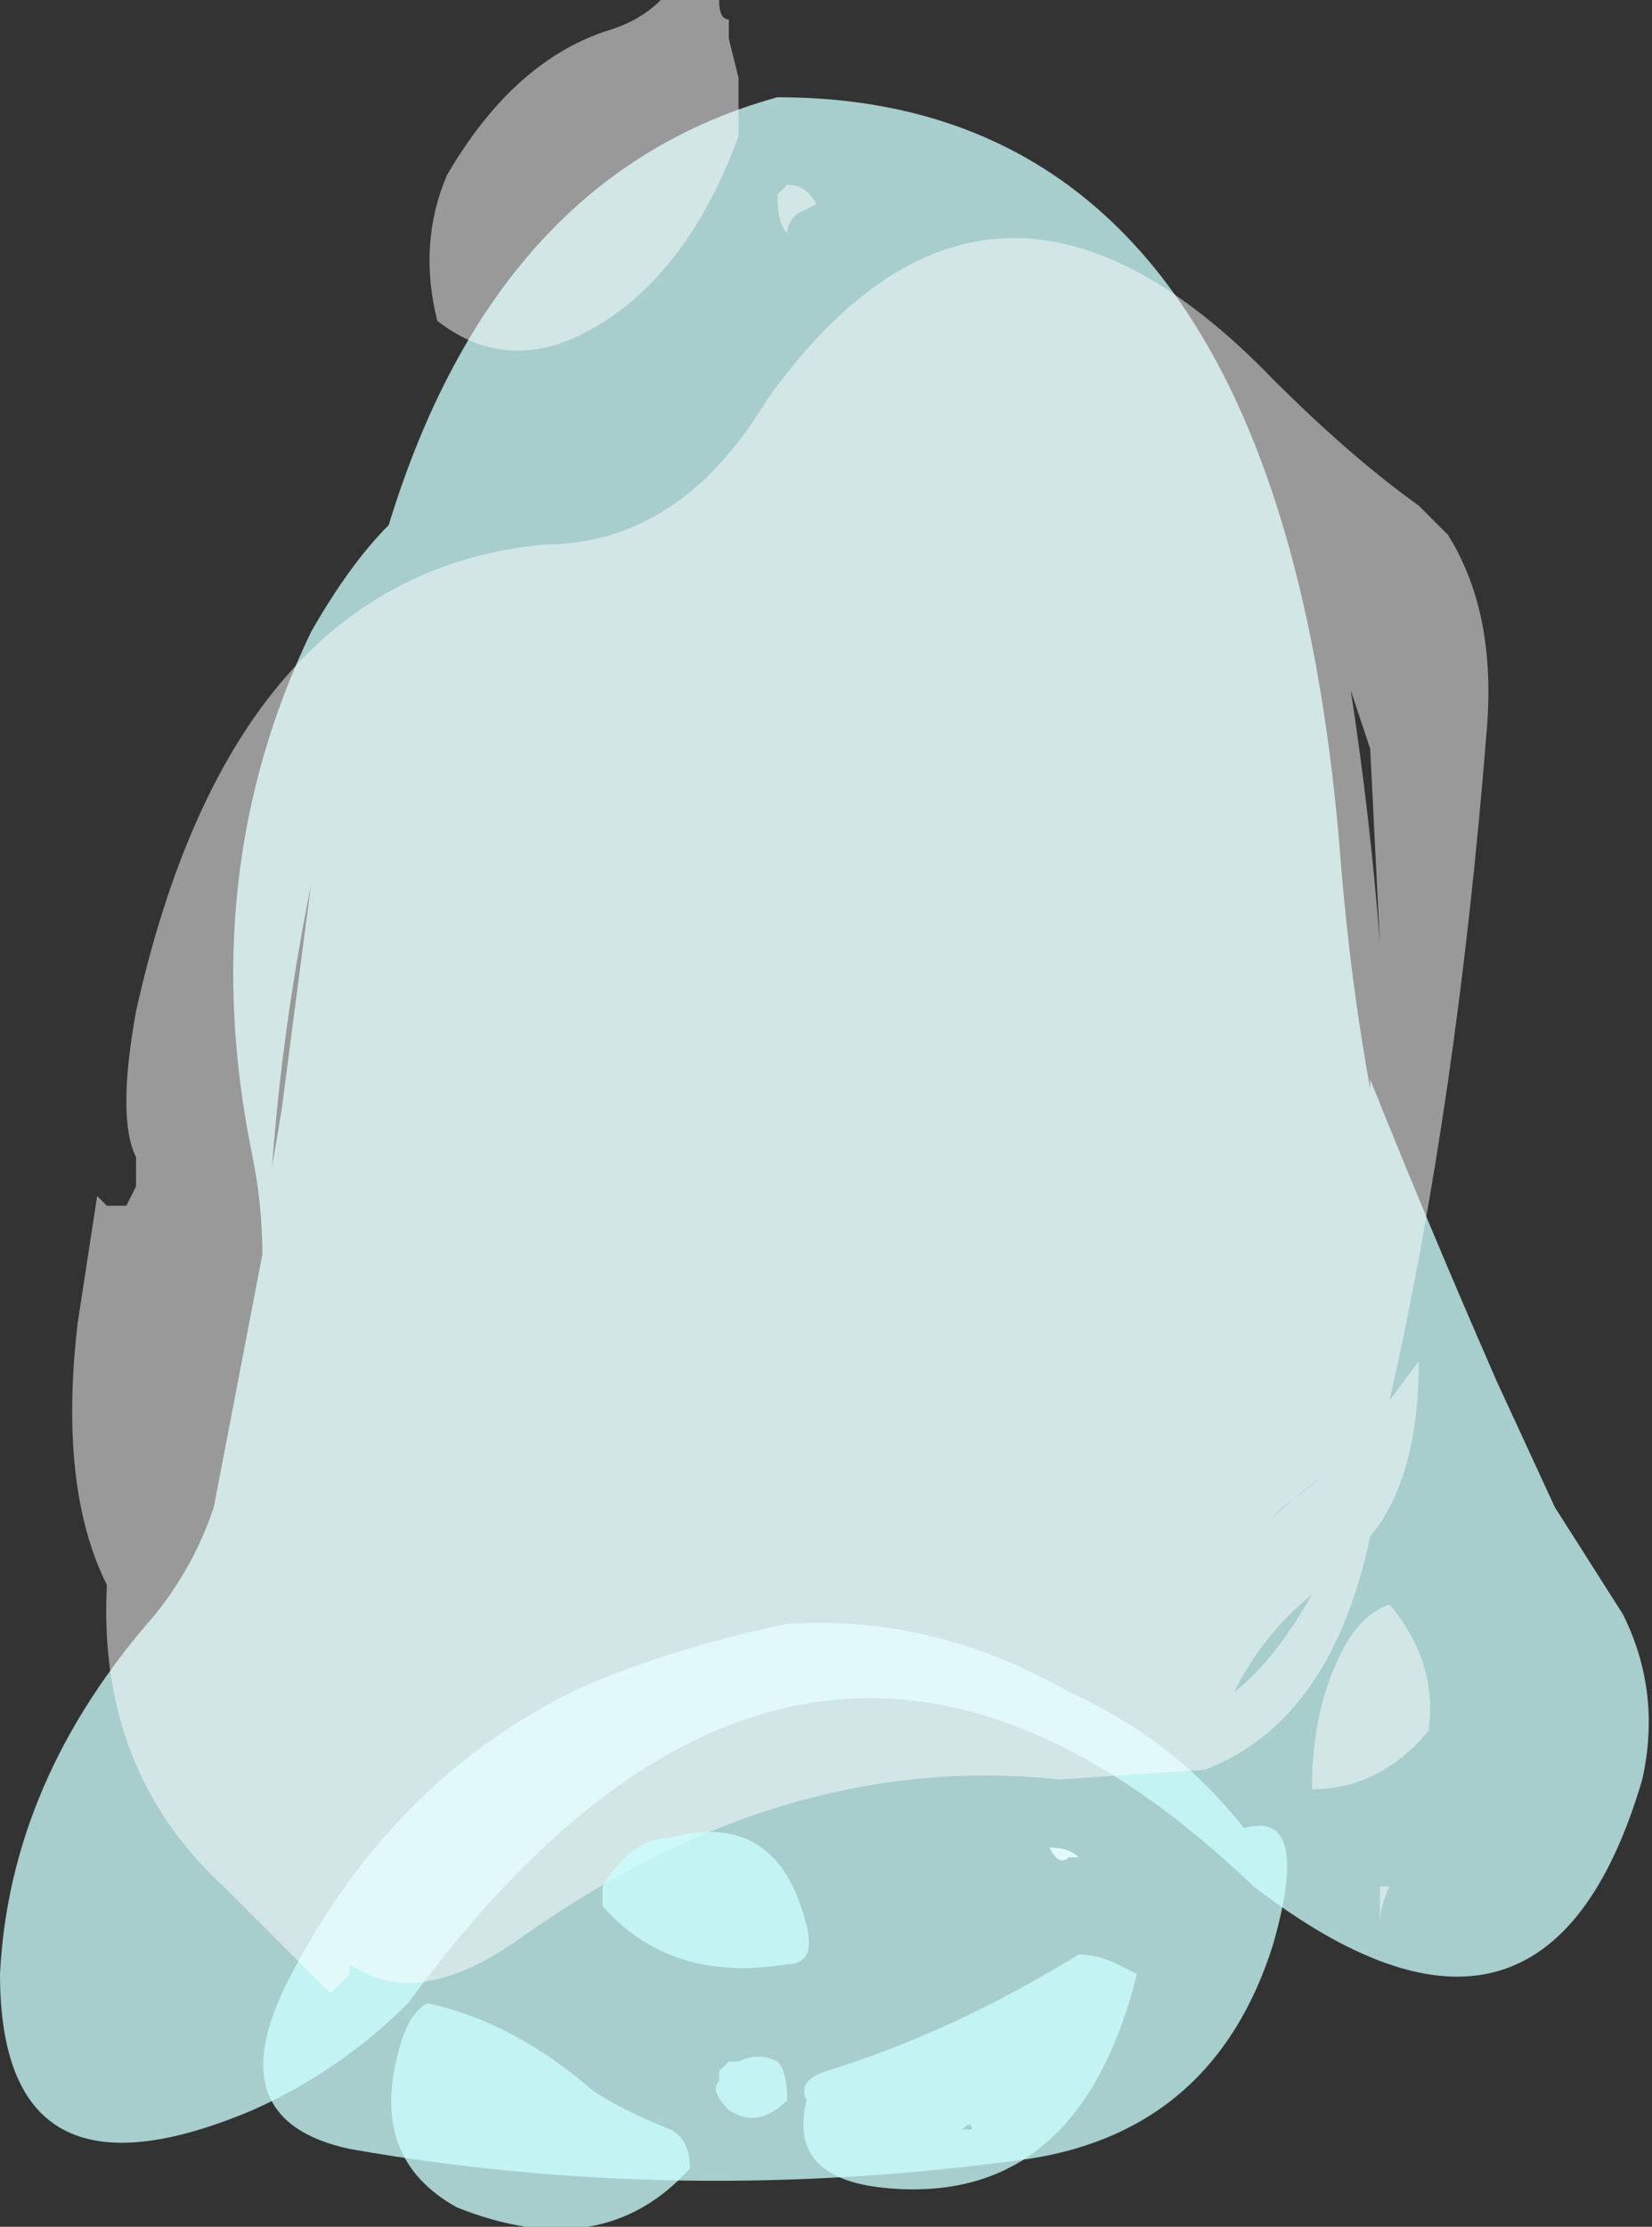 <?xml version="1.0" encoding="UTF-8" standalone="no"?>
<svg xmlns:ffdec="https://www.free-decompiler.com/flash" xmlns:xlink="http://www.w3.org/1999/xlink" ffdec:objectType="shape" height="11.45px" width="8.5px" xmlns="http://www.w3.org/2000/svg">
  <rect width="100%" height="100%" fill="#333333" stroke="none"/>
  <g transform="matrix(1.0, 0.0, 0.0, 1.0, 3.5, 8.15)">
    <path d="M3.55 -2.6 Q3.85 -1.85 4.2 -1.05 L4.5 -0.4 4.85 0.15 Q5.05 0.55 4.95 1.0 4.45 2.7 2.95 1.55 0.65 -0.65 -1.4 2.15 -1.75 2.5 -2.2 2.7 -3.5 3.25 -3.5 2.0 -3.45 1.0 -2.7 0.15 -2.5 -0.1 -2.4 -0.4 L-2.15 -1.7 Q-2.15 -1.95 -2.2 -2.2 -2.5 -3.65 -1.9 -4.9 -1.7 -5.25 -1.5 -5.45 -0.95 -7.25 0.5 -7.65 3.1 -7.65 3.4 -3.7 3.45 -3.1 3.55 -2.55 L3.55 -2.6 M3.25 1.05 L3.25 1.05 M1.9 1.35 Q2.0 1.35 2.05 1.4 L2.0 1.4 Q1.95 1.45 1.9 1.35 M-2.1 -2.15 L-2.05 -2.45 -1.9 -3.6 Q-2.05 -2.85 -2.1 -2.15" fill="#ccfffe" fill-opacity="0.753" fill-rule="evenodd" stroke="none"/>
    <path d="M1.8 2.95 Q0.0 3.2 -1.7 2.9 -2.4 2.75 -2.0 2.0 -1.45 0.95 -0.45 0.5 0.05 0.3 0.55 0.2 1.3 0.15 2.0 0.55 2.55 0.8 2.9 1.25 3.25 1.15 3.05 1.85 2.75 2.8 1.8 2.95" fill="#ccfffe" fill-opacity="0.753" fill-rule="evenodd" stroke="none"/>
    <path d="M0.55 -7.2 Q0.65 -7.2 0.7 -7.1 L0.6 -7.05 Q0.55 -7.0 0.55 -6.95 0.5 -7.0 0.5 -7.15 L0.55 -7.2 M0.2 -8.15 Q0.2 -8.05 0.25 -8.05 L0.25 -7.95 0.3 -7.75 0.3 -7.55 Q0.3 -7.5 0.3 -7.45 0.1 -6.9 -0.25 -6.6 -0.8 -6.15 -1.25 -6.5 -1.35 -6.9 -1.2 -7.25 -0.85 -7.85 -0.35 -8.0 -0.2 -8.05 -0.1 -8.15 L0.1 -8.15 Q0.15 -8.15 0.2 -8.15 M3.45 -4.6 Q3.55 -3.95 3.6 -3.3 L3.55 -4.3 3.45 -4.6 M3.05 -6.2 Q3.45 -5.8 3.8 -5.55 L3.95 -5.4 Q4.2 -5.0 4.15 -4.4 4.0 -2.5 3.65 -0.95 L3.8 -1.15 Q3.8 -0.55 3.55 -0.25 3.35 0.7 2.7 0.95 L1.95 1.0 Q0.55 0.85 -0.8 1.8 -1.35 2.2 -1.7 1.95 L-1.7 2.0 -1.8 2.1 Q-2.1 1.8 -2.35 1.55 -3.0 0.95 -2.95 0.0 -3.2 -0.5 -3.1 -1.35 L-3.0 -2.0 -2.95 -1.95 -2.85 -1.95 -2.8 -2.05 -2.8 -2.2 Q-2.9 -2.4 -2.8 -2.95 -2.3 -5.2 -0.7 -5.35 0.0 -5.35 0.45 -6.1 1.6 -7.7 3.05 -6.2 M3.0 -0.3 L3.1 -0.4 3.3 -0.55 Q3.15 -0.45 3.0 -0.3 M3.65 1.55 Q3.6 1.65 3.6 1.75 L3.6 1.55 3.65 1.55 M3.4 0.35 Q3.5 0.15 3.65 0.1 3.9 0.4 3.85 0.75 3.6 1.05 3.25 1.05 3.25 0.65 3.4 0.35 M1.9 1.35 Q2.0 1.35 2.05 1.4 L2.0 1.4 Q1.95 1.45 1.9 1.35 M2.85 0.55 Q3.05 0.4 3.25 0.05 3.0 0.25 2.85 0.55" fill="#ffffff" fill-opacity="0.502" fill-rule="evenodd" stroke="none"/>
    <path d="M0.3 2.45 Q0.4 2.4 0.5 2.45 0.55 2.5 0.55 2.65 0.4 2.8 0.25 2.7 0.15 2.6 0.2 2.55 L0.2 2.5 0.25 2.45 0.3 2.45 M0.55 1.95 Q-0.05 2.05 -0.4 1.65 L-0.4 1.55 Q-0.25 1.3 -0.05 1.3 0.5 1.15 0.65 1.75 0.7 1.95 0.55 1.95 M1.45 2.8 L1.5 2.8 Q1.5 2.75 1.45 2.8 L1.45 2.8 M0.75 2.5 Q1.4 2.3 2.05 1.9 2.15 1.9 2.25 1.95 L2.35 2.0 Q2.05 3.2 1.05 3.1 0.55 3.05 0.65 2.65 0.6 2.55 0.75 2.5 M-1.45 2.4 Q-1.4 2.2 -1.3 2.15 -0.85 2.25 -0.45 2.6 -0.3 2.7 -0.05 2.8 0.05 2.85 0.05 3.0 -0.4 3.5 -1.15 3.2 -1.6 2.95 -1.45 2.4" fill="#ccfffe" fill-opacity="0.753" fill-rule="evenodd" stroke="none"/>
  </g>
</svg>
